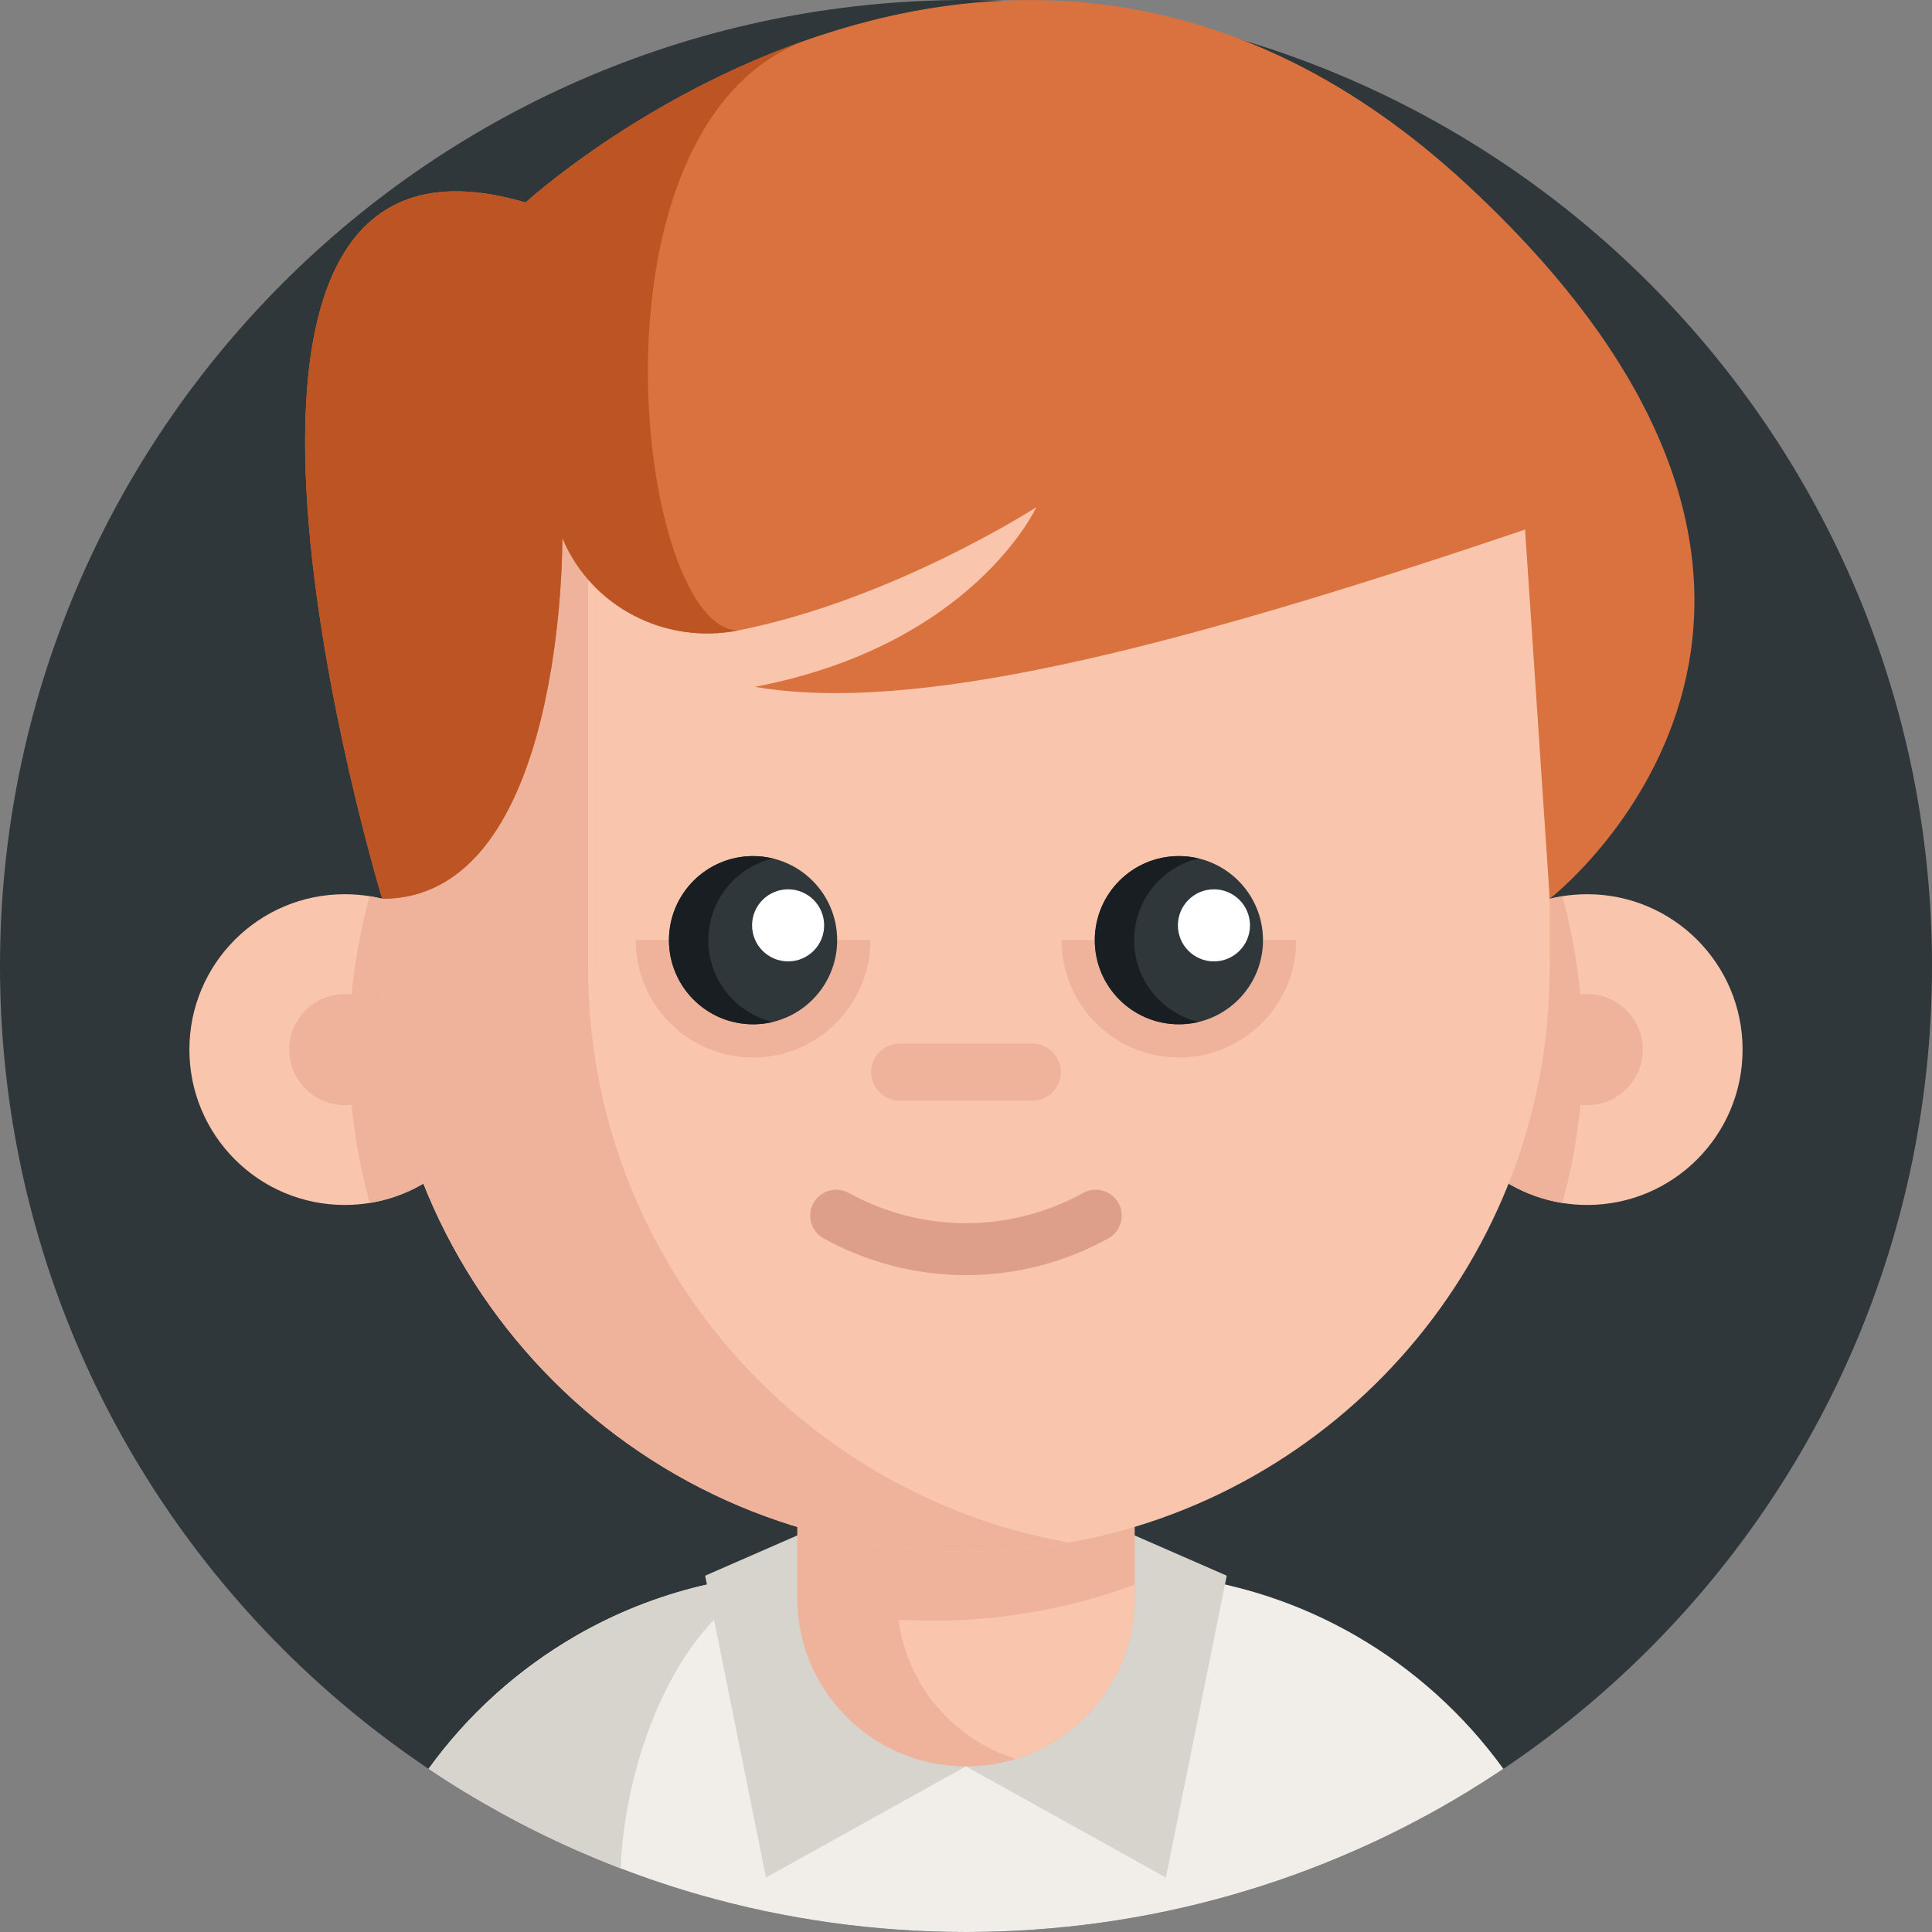 <svg height="512pt" viewBox="0 0 512 512" width="512pt" xmlns="http://www.w3.org/2000/svg"><rect x="0" y="0" width="512" height="512" fill="#808080" stroke="none"/><path d="m512 256c0 141.387-114.613 256-256 256s-256-114.613-256-256 114.613-256 256-256 256 114.613 256 256zm0 0" fill="#2f373b"/><path d="m398.41 468.762c-12.34 8.277-25.441 15.52-39.18 21.566-10.652 4.703-21.68 8.703-33.031 11.922-22.301 6.352-45.848 9.75-70.199 9.75-24.34 0-47.891-3.398-70.199-9.738-7.242-2.062-14.359-4.441-21.332-7.121-.43-.16-.859-.32-1.289-.492-3.508-1.359-6.98-2.809-10.41-4.32-13.738-6.059-26.84-13.289-39.191-21.578 10.391-14.371 23.762-26.43 39.191-35.32 10.199-5.871 21.301-10.34 33.031-13.148 1.809-.441 3.641-.84 5.48-1.191 3.469-.68 7-1.199 10.57-1.57 1.027-.109 2.047-.211 3.09-.289 3.379-.281 6.797-.422 10.258-.422h81.59c4.52 0 8.973.242 13.352.703 3.57.367 7.09.898 10.57 1.559 1.391.27 2.77.559 4.141.871.449.117.91.207 1.348.328 11.742 2.82 22.832 7.289 33.031 13.16 15.43 8.898 28.789 20.961 39.18 35.332zm0 0" fill="#f1eee9"/><g fill="#d7d3cd"><path d="m215.199 416.809c-29.359 0-49.258 42.43-50.73 78.332-.43-.16-.859-.32-1.289-.492-3.508-1.359-6.98-2.809-10.41-4.32-13.738-6.059-26.84-13.289-39.191-21.578 10.391-14.371 23.762-26.43 39.191-35.32 10.199-5.871 21.301-10.34 33.031-13.148 1.809-.441 3.641-.84 5.48-1.191 3.469-.68 7-1.199 10.57-1.57 1.027-.109 2.047-.211 3.09-.289 3.379-.281 6.797-.422 10.258-.422zm0 0"/><path d="m255.988 468.109-52.996 29.453-16.121-79.988 32.93-14.391"/><path d="m255.988 468.109 52.992 29.453 16.121-79.988-32.926-14.391"/></g><path d="m300.707 368.539v54.867c0 20.09-13.246 37.066-31.488 42.707-4.18 1.297-8.629 1.996-13.23 1.996-24.691 0-44.703-20.012-44.703-44.703v-54.867zm0 0" fill="#efb29a"/><path d="m300.707 419.934v3.473c0 20.09-13.246 37.066-31.488 42.707-16.461-5.059-28.84-19.371-31.125-36.883 2.988.184 5.992.273 9.008.273 8.461 0 16.75-.672 24.828-1.996 9.953-1.602 19.57-4.16 28.777-7.574zm0 0" fill="#f9c5ac"/><path d="m132.539 278.152c0 20.496-14.973 37.492-34.578 40.648-2.145.344-4.348.527-6.598.527-22.746 0-41.172-18.43-41.172-41.176s18.426-41.176 41.172-41.176c2.25 0 4.453.18 6.598.527 19.605 3.156 34.578 20.152 34.578 40.648zm0 0" fill="#f9c5ac"/><path d="m132.539 278.152c0 20.496-14.973 37.492-34.578 40.648-3.562-12.953-5.465-26.582-5.465-40.648s1.902-27.695 5.465-40.645c19.605 3.152 34.578 20.148 34.578 40.645zm0 0" fill="#efb29a"/><path d="m106.082 278.152c0 8.129-6.59 14.715-14.719 14.715-8.125 0-14.715-6.586-14.715-14.715 0-8.125 6.59-14.715 14.715-14.715 8.129 0 14.719 6.59 14.719 14.715zm0 0" fill="#efb29a"/><path d="m379.449 278.152c0 20.496 14.973 37.492 34.578 40.648 2.145.344 4.348.527 6.598.527 22.746 0 41.176-18.43 41.176-41.176s-18.43-41.176-41.176-41.176c-2.25 0-4.453.18-6.598.527-19.605 3.156-34.578 20.152-34.578 40.648zm0 0" fill="#f9c5ac"/><path d="m379.449 278.152c0 20.496 14.973 37.492 34.578 40.648 3.562-12.953 5.465-26.582 5.465-40.648s-1.902-27.695-5.465-40.645c-19.605 3.152-34.578 20.148-34.578 40.645zm0 0" fill="#efb29a"/><path d="m435.34 278.152c0 8.129-6.59 14.715-14.715 14.715-8.129 0-14.719-6.586-14.719-14.715 0-8.125 6.59-14.715 14.719-14.715 8.125 0 14.715 6.59 14.715 14.715zm0 0" fill="#efb29a"/><path d="m410.695 256.512c0 76.984-56.242 140.848-129.871 152.703-8.078 1.328-16.371 2-24.828 2-85.445 0-154.703-69.258-154.703-154.703v-157.5h309.402zm0 0" fill="#f9c5ac"/><path d="m283.242 408.809c-.801.141-1.609.281-2.418.41-8.082 1.32-16.371 1.992-24.832 1.992-85.438 0-154.699-69.25-154.699-154.699v-157.5h54.551v157.5c0 76.137 54.98 139.41 127.398 152.297zm0 0" fill="#efb29a"/><path d="m410.695 238.188-6.535-97.848c-97.727 33.105-162.82 48.73-204.105 41.676 57.871-11.059 74.586-47.605 74.586-47.605s-37.926 24.504-78.977 32.656c-19.254 3.82-38.801-6.125-46.508-24.184-.055-.098-.098-.207-.141-.305 0 0 .926 95.609-47.723 95.609 0 0-65.492-215.078 38-184.516 0 0 29.938-27.492 74.625-43.117.168-.059.332-.113.512-.184.488-.18.988-.344 1.488-.5.527-.164 1.027-.332 1.5-.5 47.258-15.586 110.035-17.211 171.227 39.441 121.547 112.52 22.051 189.375 22.051 189.375zm0 0" fill="#d9723e"/><path d="m195.664 167.066c-19.254 3.82-38.797-6.125-46.508-24.184-.055-.098-.098-.207-.137-.305 0 0 .922 95.609-47.727 95.609 0 0-65.488-215.078 38-184.516 0 0 29.938-27.492 74.625-43.117-61.328 22.336-45.16 156.512-18.254 156.512zm0 0" fill="#bd5423"/><path d="m255.996 337.93c-12.957 0-25.91-3.246-37.719-9.738-3.328-1.828-4.543-6.012-2.715-9.344 1.832-3.332 6.016-4.547 9.348-2.715 19.465 10.699 42.707 10.699 62.168 0 3.332-1.832 7.516-.617 9.348 2.715 1.832 3.332.617 7.516-2.715 9.344-11.809 6.492-24.762 9.738-37.715 9.738zm0 0" fill="#dd9f8a"/><path d="m273.543 291.695h-35.098c-4.18 0-7.57-3.391-7.57-7.57 0-4.184 3.391-7.57 7.57-7.57h35.098c4.184 0 7.57 3.387 7.57 7.57 0 4.18-3.387 7.57-7.57 7.57zm0 0" fill="#efb29a"/><path d="m281.34 249.16c0 17.164 13.914 31.082 31.082 31.082 17.164 0 31.078-13.918 31.078-31.082" fill="#efb29a"/><path d="m334.707 249.16c0 12.309-9.977 22.289-22.285 22.289-12.312 0-22.289-9.98-22.289-22.289s9.977-22.285 22.289-22.285c12.309 0 22.285 9.977 22.285 22.285zm0 0" fill="#2f373b"/><path d="m331.258 245.227c0 5.277-4.277 9.551-9.551 9.551-5.273 0-9.551-4.273-9.551-9.551 0-5.273 4.277-9.547 9.551-9.547 5.273 0 9.551 4.273 9.551 9.547zm0 0" fill="#fff"/><path d="m168.488 249.16c0 17.164 13.918 31.082 31.082 31.082 17.164 0 31.078-13.918 31.078-31.082" fill="#efb29a"/><path d="m221.855 249.16c0 12.309-9.977 22.289-22.285 22.289-12.309 0-22.289-9.98-22.289-22.289s9.98-22.285 22.289-22.285c12.309 0 22.285 9.977 22.285 22.285zm0 0" fill="#2f373b"/><path d="m204.781 270.832c-1.668.41-3.418.617-5.211.617-12.309 0-22.289-9.977-22.289-22.289 0-12.309 9.98-22.289 22.289-22.289 1.793 0 3.543.211 5.211.621-9.801 2.34-17.07 11.16-17.07 21.668 0 10.512 7.27 19.332 17.07 21.672zm0 0" fill="#181e21"/><path d="m317.633 270.832c-1.672.41-3.422.617-5.211.617-12.309 0-22.289-9.977-22.289-22.289 0-12.309 9.98-22.289 22.289-22.289 1.789 0 3.539.211 5.211.621-9.801 2.34-17.07 11.16-17.07 21.668 0 10.512 7.27 19.332 17.07 21.672zm0 0" fill="#181e21"/><path d="m218.406 245.227c0 5.277-4.273 9.551-9.547 9.551-5.277 0-9.551-4.273-9.551-9.551 0-5.273 4.273-9.547 9.551-9.547 5.273 0 9.547 4.273 9.547 9.547zm0 0" fill="#fff"/></svg>